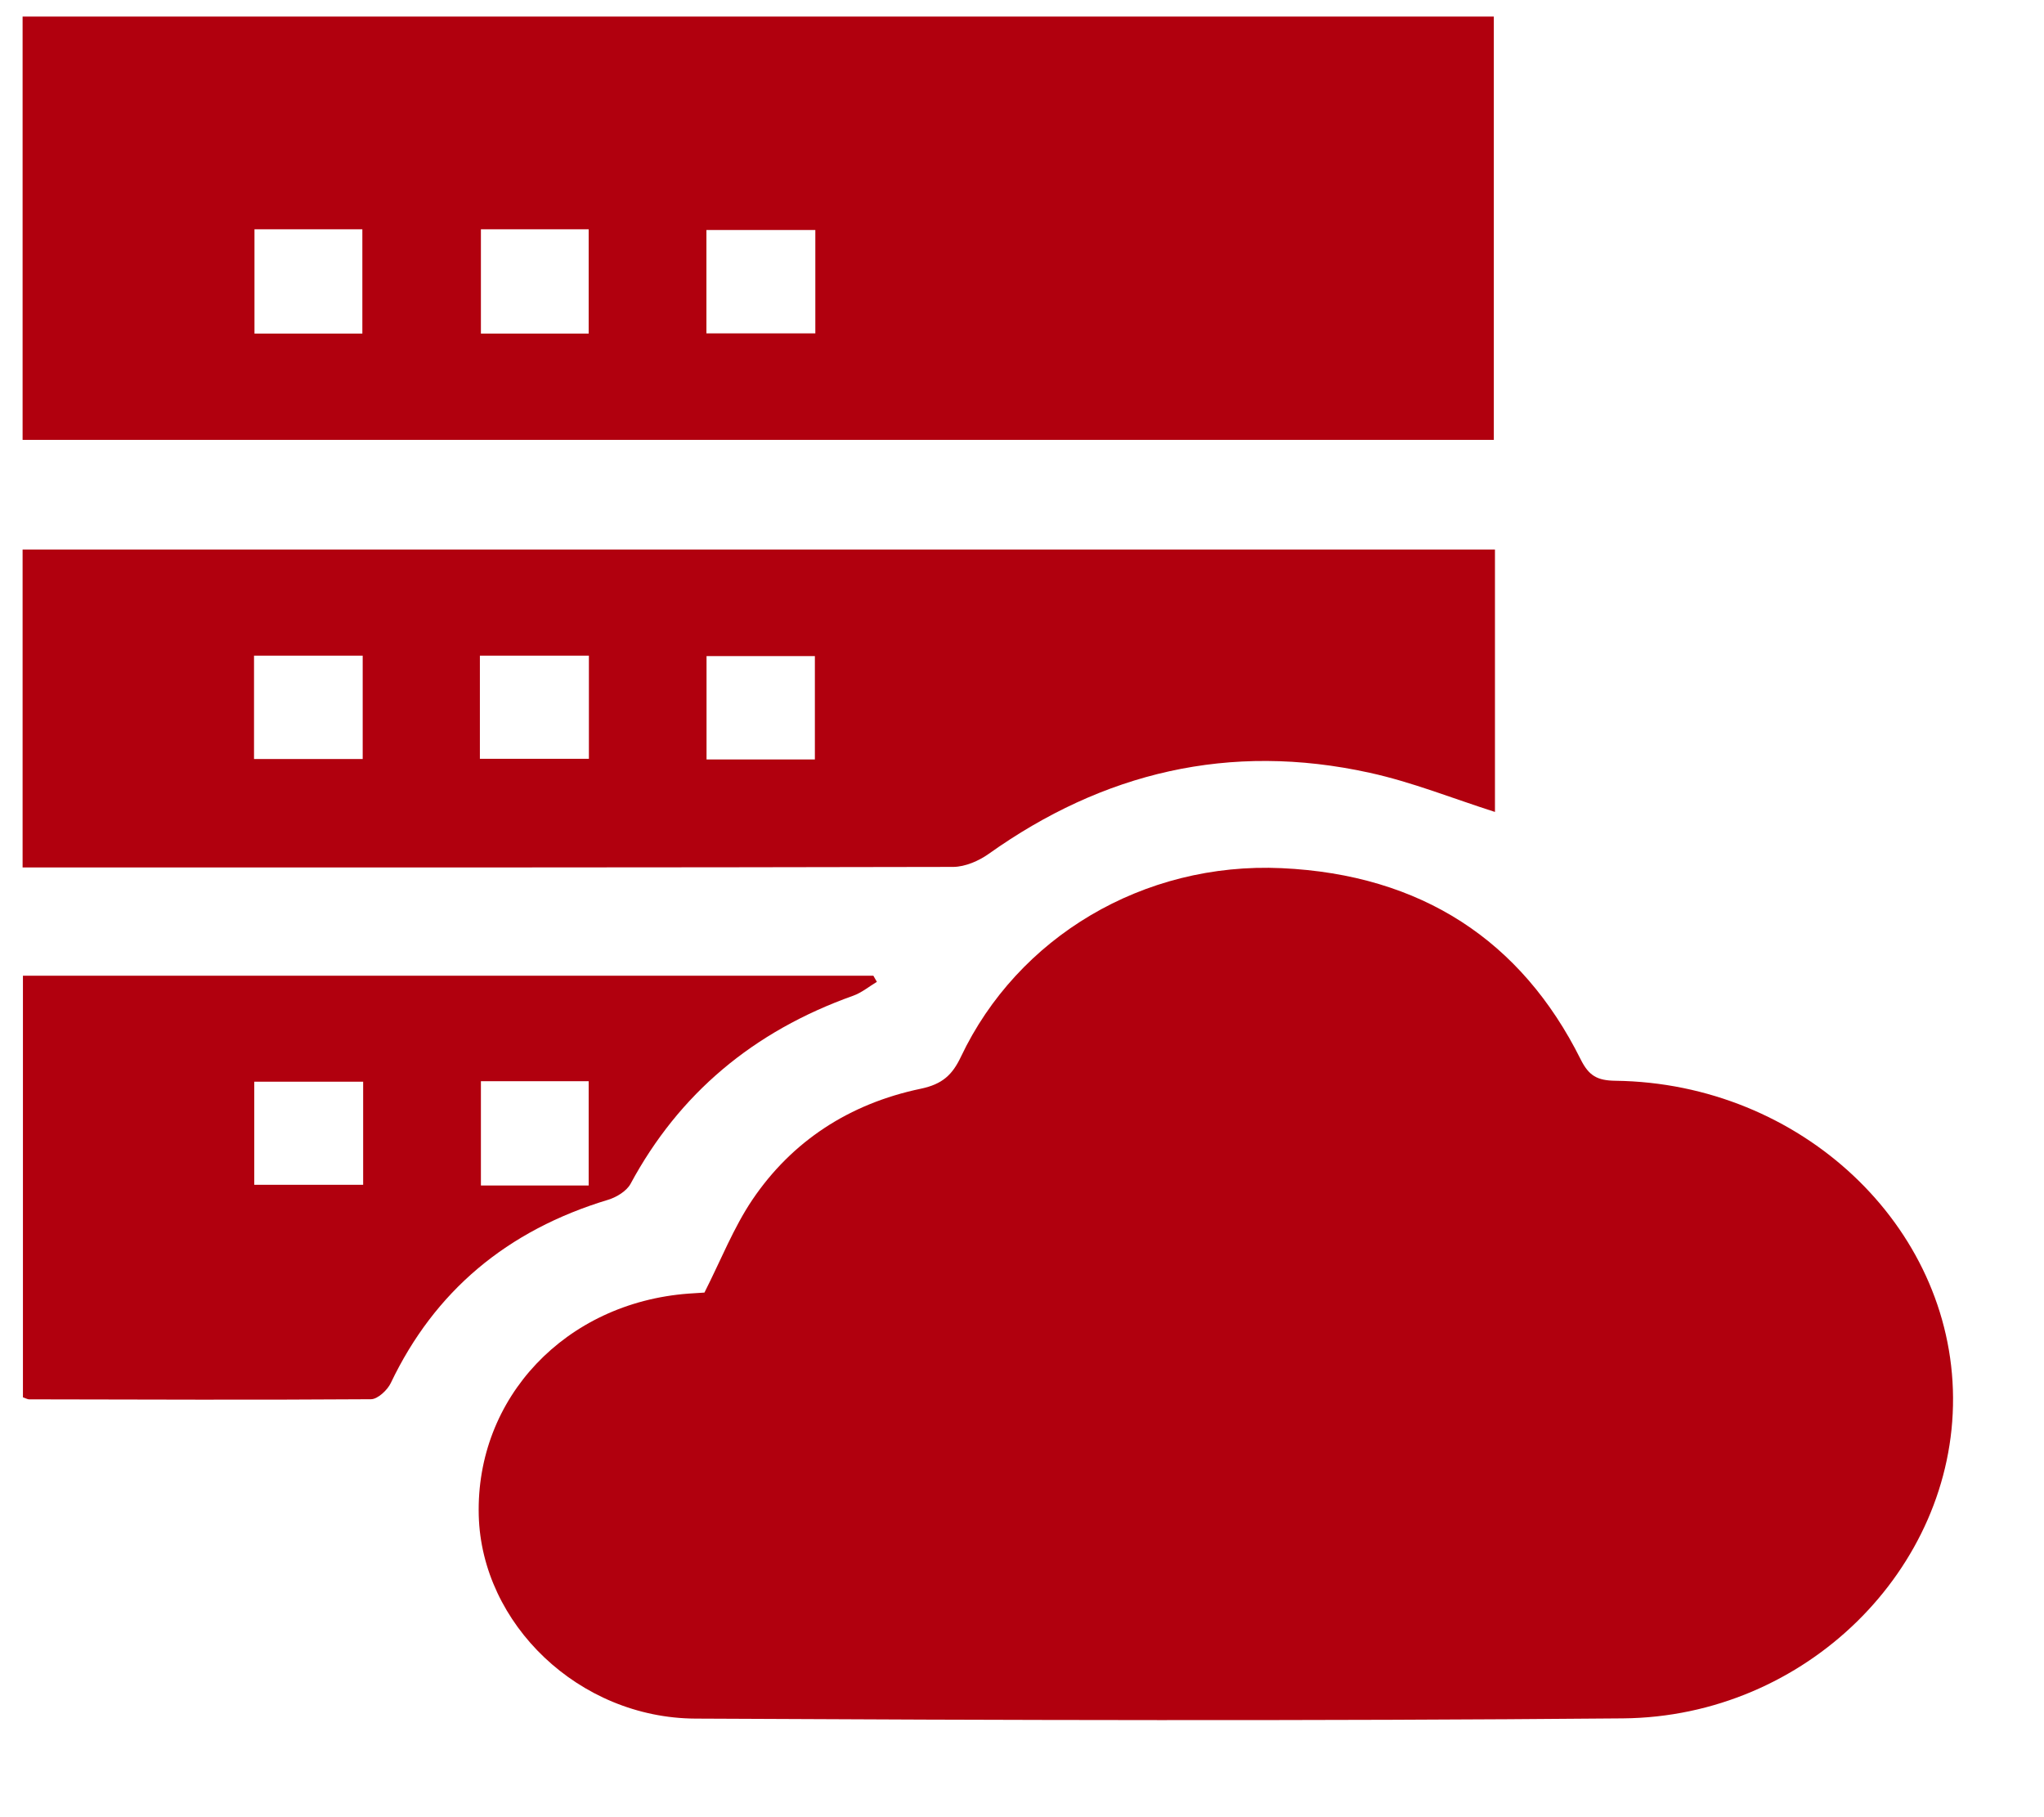 <svg width="18" height="16" viewBox="0 0 18 16" fill="none" xmlns="http://www.w3.org/2000/svg">
<g clip-path="url(#clip0_810_320)">
<path d="M6.203 11.382C6.349 11.094 6.459 10.811 6.626 10.563C6.973 10.05 7.477 9.718 8.109 9.586C8.3 9.546 8.387 9.463 8.462 9.305C8.961 8.253 10.066 7.588 11.287 7.644C12.516 7.701 13.398 8.281 13.92 9.328C13.992 9.472 14.065 9.514 14.227 9.516C15.857 9.537 17.19 10.792 17.199 12.305C17.209 13.813 15.902 15.116 14.293 15.13C11.57 15.154 8.847 15.146 6.124 15.132C5.097 15.127 4.241 14.298 4.216 13.343C4.189 12.307 4.98 11.471 6.063 11.39C6.121 11.386 6.179 11.383 6.203 11.381L6.203 11.382Z" fill="#b1000e"/>
<path d="M0.199 3.873V0.146H13.155V3.873H0.199ZM2.241 2.019V2.937H3.191V2.019H2.241ZM4.235 2.019V2.937H5.184V2.019H4.235ZM7.18 2.025H6.221V2.935H7.18V2.025Z" fill="#b1000e"/>
<path d="M13.165 4.839V7.149C12.795 7.031 12.436 6.886 12.061 6.804C10.826 6.532 9.712 6.803 8.707 7.518C8.62 7.58 8.5 7.632 8.395 7.633C5.724 7.639 3.052 7.638 0.38 7.638H0.199V4.839H13.165ZM2.237 5.773V6.683H3.194V5.773H2.237ZM4.226 6.681H5.186V5.773H4.226V6.681ZM7.176 6.687V5.777H6.222V6.687H7.176Z" fill="#b1000e"/>
<path d="M7.722 8.645C7.653 8.686 7.589 8.74 7.514 8.767C6.632 9.081 5.98 9.631 5.553 10.423C5.519 10.486 5.432 10.54 5.358 10.563C4.462 10.833 3.826 11.371 3.441 12.178C3.412 12.239 3.327 12.319 3.268 12.32C2.264 12.327 1.26 12.323 0.256 12.321C0.242 12.321 0.229 12.312 0.202 12.303V8.591H7.691C7.701 8.609 7.711 8.627 7.722 8.645L7.722 8.645ZM3.198 9.524H2.239V10.432H3.198V9.524ZM4.235 9.52V10.438H5.184V9.52H4.235Z" fill="#b1000e"/>
</g>
<defs>
<clipPath id="clip0_810_320">
<rect width="17" height="15" fill="white" transform="translate(0.199 0.146)"/>
</clipPath>
</defs>
</svg>
